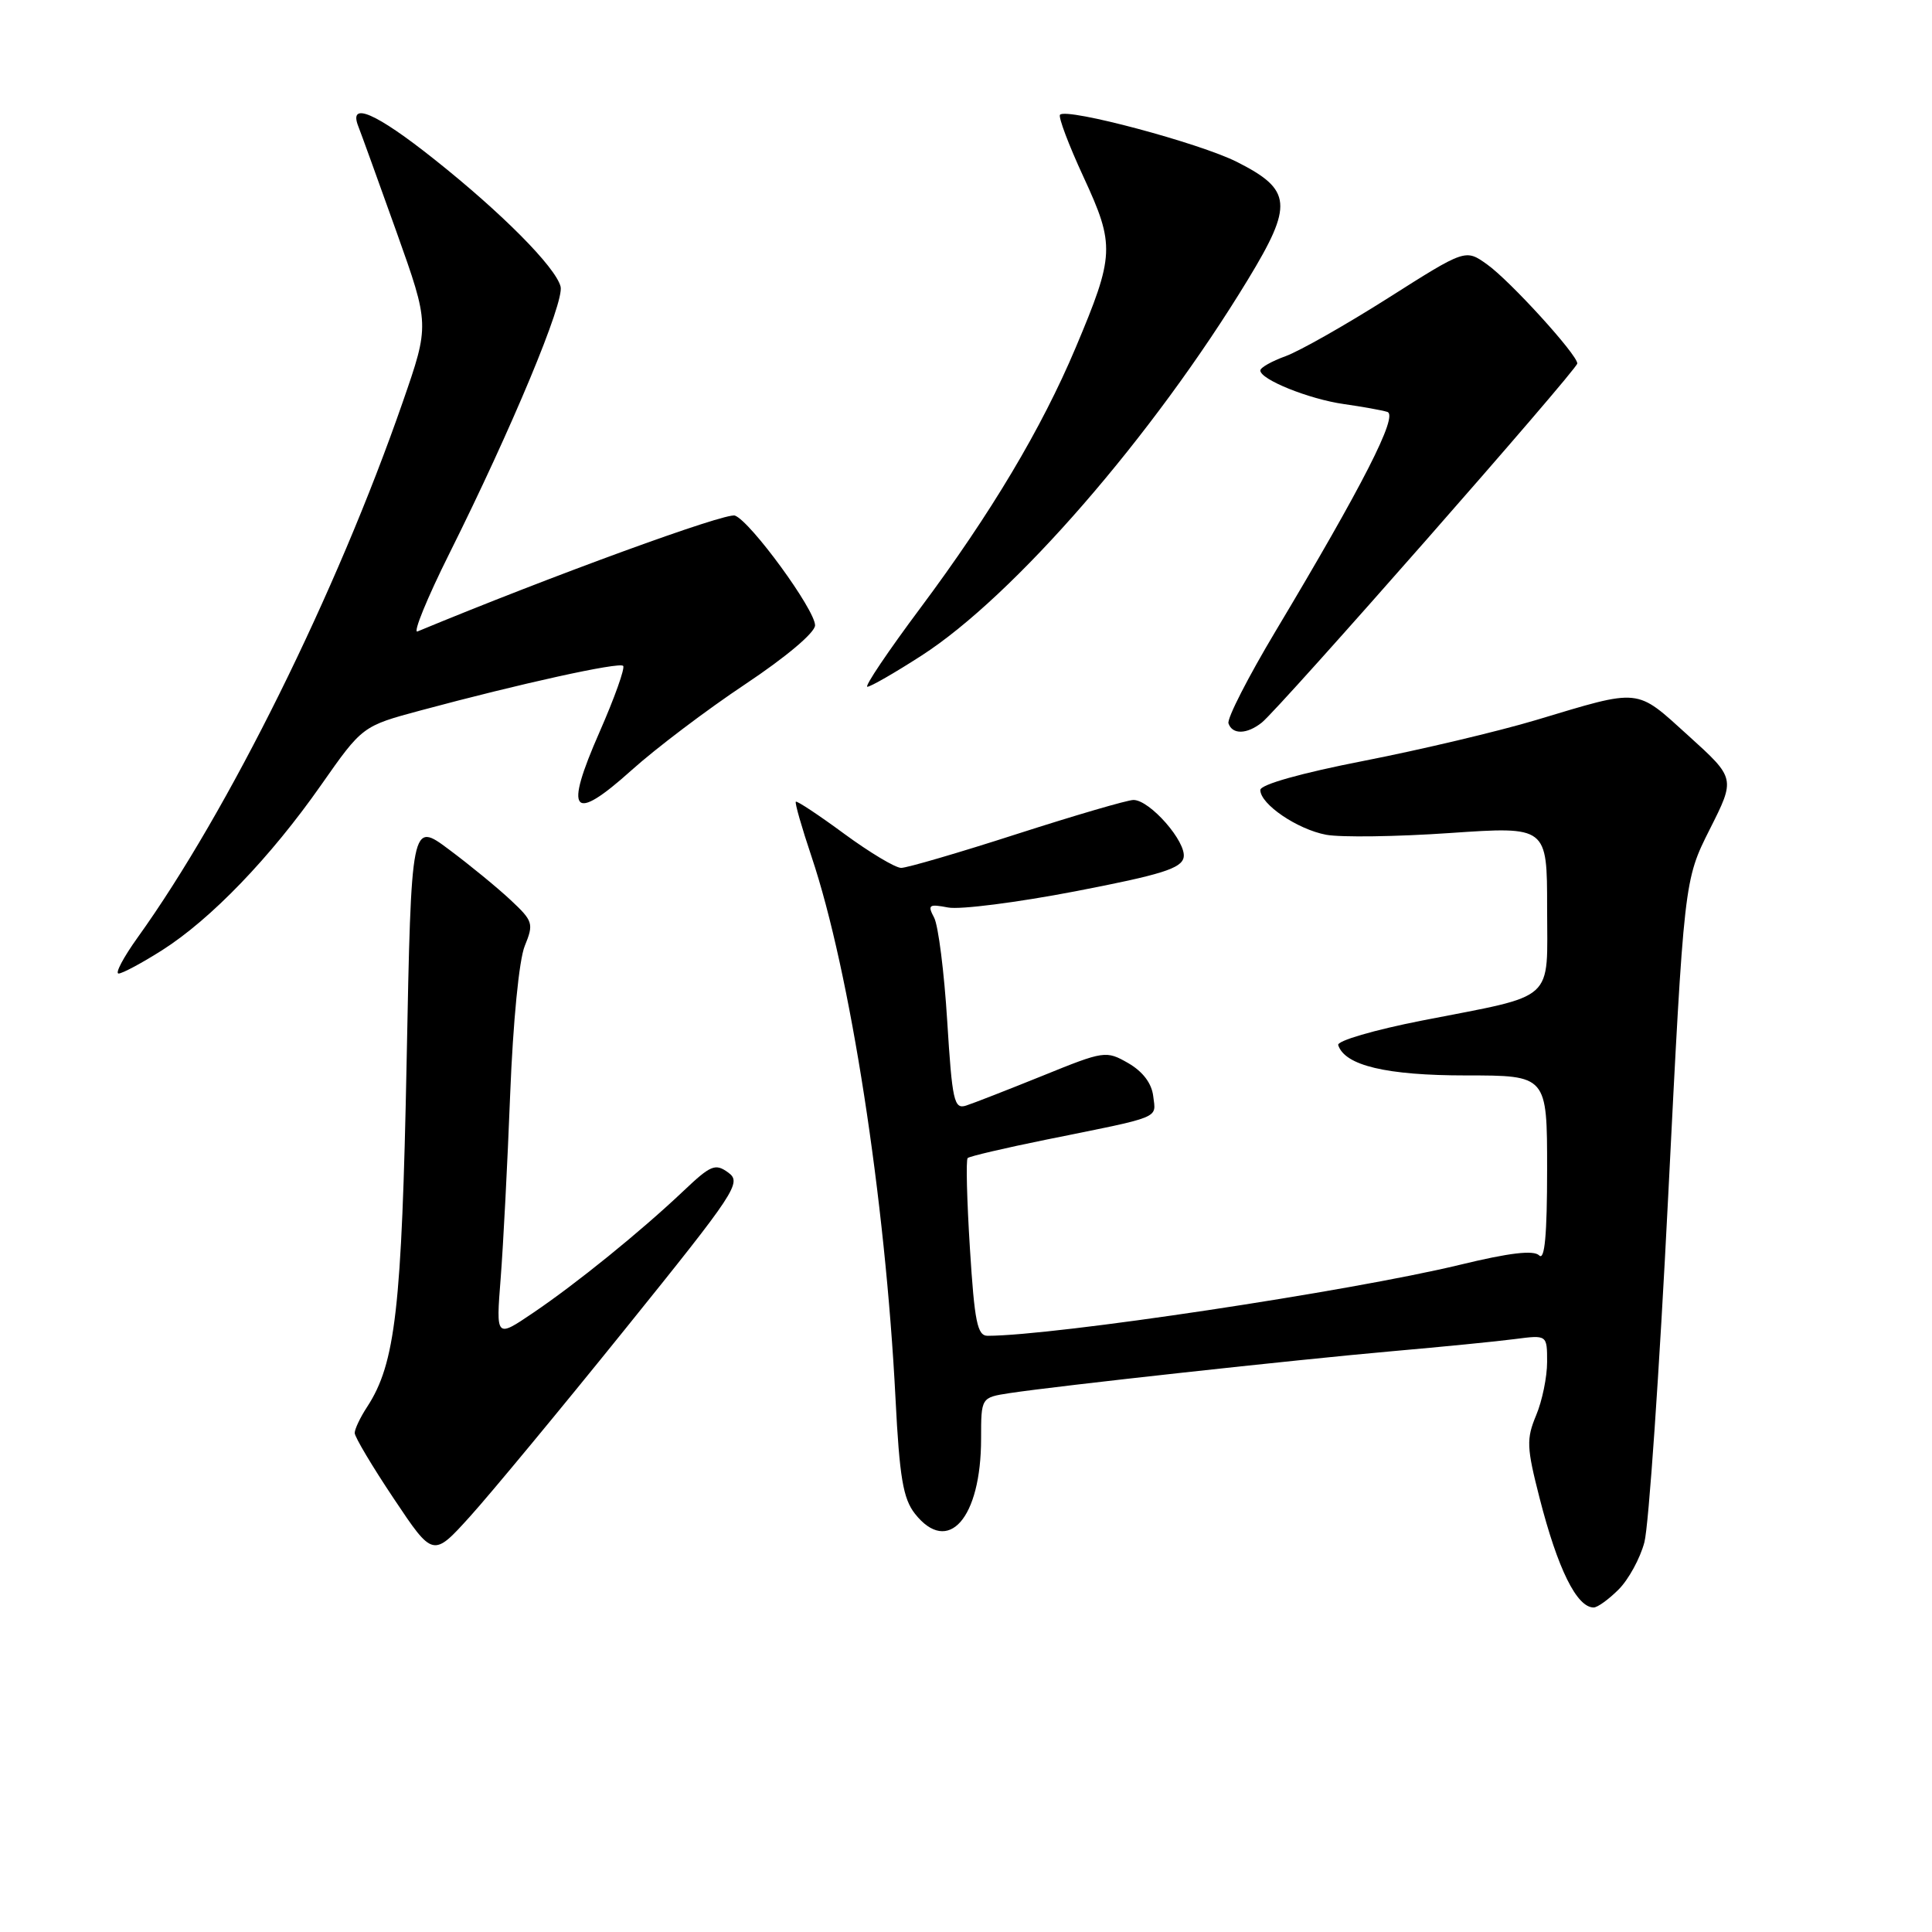 <?xml version="1.0" encoding="UTF-8" standalone="no"?>
<!DOCTYPE svg PUBLIC "-//W3C//DTD SVG 1.1//EN" "http://www.w3.org/Graphics/SVG/1.1/DTD/svg11.dtd" >
<svg xmlns="http://www.w3.org/2000/svg" xmlns:xlink="http://www.w3.org/1999/xlink" version="1.1" viewBox="0 0 256 256">
 <g >
 <path fill="currentColor"
d=" M 214.48 210.61 C 215.79 209.30 217.33 206.49 217.89 204.36 C 218.46 202.24 219.88 181.63 221.04 158.58 C 223.15 116.65 223.15 116.65 226.55 109.89 C 229.96 103.13 229.96 103.13 223.73 97.49 C 216.68 91.11 217.56 91.20 203.50 95.42 C 198.55 96.90 188.31 99.33 180.75 100.81 C 172.39 102.44 167.00 103.96 167.00 104.68 C 167.00 106.56 171.90 109.89 175.72 110.61 C 177.66 110.97 185.04 110.87 192.12 110.38 C 205.00 109.50 205.00 109.50 205.00 120.27 C 205.00 132.97 206.39 131.71 188.47 135.22 C 182.06 136.48 177.13 137.92 177.32 138.48 C 178.19 141.19 183.72 142.50 194.25 142.50 C 205.00 142.50 205.00 142.50 205.00 154.95 C 205.00 163.64 204.68 167.08 203.95 166.35 C 203.22 165.62 200.04 165.99 193.41 167.60 C 178.88 171.11 139.75 176.99 130.87 177.00 C 129.50 177.00 129.13 175.16 128.52 165.44 C 128.12 159.08 127.98 153.68 128.22 153.45 C 128.45 153.22 133.11 152.13 138.57 151.02 C 154.12 147.88 153.17 148.27 152.81 145.26 C 152.61 143.54 151.43 141.99 149.50 140.87 C 146.56 139.19 146.33 139.22 138.13 142.55 C 133.52 144.41 128.97 146.19 128.00 146.50 C 126.42 147.00 126.17 145.88 125.51 135.28 C 125.11 128.80 124.33 122.65 123.78 121.60 C 122.88 119.90 123.07 119.76 125.64 120.25 C 127.21 120.55 134.80 119.58 142.50 118.10 C 153.91 115.90 156.56 115.07 156.84 113.60 C 157.23 111.56 152.37 106.00 150.19 106.00 C 149.40 106.00 142.47 108.03 134.78 110.50 C 127.10 112.98 120.18 115.00 119.41 115.00 C 118.64 115.00 115.24 112.96 111.86 110.48 C 108.48 107.99 105.59 106.08 105.45 106.23 C 105.30 106.38 106.24 109.66 107.54 113.53 C 112.65 128.75 117.31 158.81 118.66 185.32 C 119.19 195.77 119.67 198.58 121.23 200.57 C 125.63 206.16 130.00 201.20 130.00 190.62 C 130.00 185.18 130.00 185.18 133.75 184.60 C 139.99 183.65 171.71 180.17 184.50 179.04 C 191.10 178.46 198.41 177.74 200.75 177.43 C 205.00 176.88 205.00 176.88 205.00 180.47 C 205.00 182.45 204.35 185.63 203.54 187.55 C 202.24 190.68 202.28 191.78 204.00 198.49 C 206.40 207.88 208.93 213.00 211.17 213.00 C 211.68 213.00 213.16 211.93 214.48 210.61 Z  M 82.81 176.14 C 97.53 157.88 98.31 156.70 96.51 155.38 C 94.78 154.12 94.20 154.36 90.55 157.82 C 84.88 163.19 76.38 170.08 70.61 173.98 C 65.72 177.29 65.72 177.29 66.34 169.40 C 66.68 165.05 67.25 154.07 67.60 145.00 C 67.98 135.40 68.78 127.18 69.53 125.35 C 70.74 122.38 70.64 122.05 67.66 119.26 C 65.92 117.63 62.25 114.62 59.50 112.57 C 54.50 108.83 54.50 108.83 53.88 140.67 C 53.24 173.38 52.40 180.68 48.64 186.43 C 47.74 187.80 47.00 189.36 47.00 189.88 C 47.00 190.40 49.34 194.33 52.19 198.59 C 57.38 206.36 57.38 206.36 62.29 200.93 C 64.99 197.94 74.23 186.79 82.81 176.14 Z  M 21.48 125.91 C 27.92 121.82 35.82 113.63 42.54 104.03 C 48.02 96.21 48.02 96.21 55.76 94.13 C 68.91 90.59 82.03 87.70 82.57 88.23 C 82.84 88.51 81.44 92.45 79.45 96.98 C 74.70 107.78 75.82 109.12 83.69 102.05 C 86.88 99.18 93.66 94.05 98.75 90.66 C 104.14 87.07 108.00 83.82 108.00 82.86 C 108.00 80.80 99.48 69.12 97.39 68.32 C 96.21 67.87 73.17 76.27 55.32 83.67 C 54.68 83.94 56.58 79.28 59.55 73.33 C 67.82 56.76 74.81 39.99 74.28 37.97 C 73.61 35.38 66.48 28.20 57.55 21.11 C 49.81 14.95 46.14 13.36 47.48 16.75 C 47.86 17.71 50.14 24.02 52.55 30.76 C 56.92 43.03 56.92 43.03 53.37 53.26 C 44.61 78.50 30.27 107.47 18.22 124.25 C 16.35 126.86 15.22 129.00 15.71 129.00 C 16.20 129.00 18.80 127.61 21.48 125.91 Z  M 167.19 95.75 C 169.54 93.89 209.00 48.97 209.00 48.16 C 209.00 46.99 200.08 37.19 197.04 35.03 C 194.18 32.99 194.18 32.99 183.95 39.48 C 178.32 43.05 172.20 46.52 170.36 47.19 C 168.51 47.86 167.00 48.71 167.00 49.09 C 167.00 50.29 173.47 52.89 178.06 53.54 C 180.50 53.89 183.10 54.35 183.83 54.58 C 185.31 55.04 180.58 64.31 169.04 83.60 C 165.39 89.70 162.57 95.21 162.78 95.85 C 163.29 97.36 165.22 97.31 167.19 95.75 Z  M 122.09 86.88 C 134.32 79.01 152.77 57.77 165.36 37.04 C 171.38 27.13 171.20 25.15 163.93 21.47 C 158.98 18.96 141.40 14.27 140.46 15.20 C 140.20 15.47 141.60 19.19 143.58 23.47 C 147.76 32.51 147.69 33.82 142.53 46.07 C 138.01 56.79 131.32 68.01 121.95 80.57 C 117.67 86.30 114.51 91.00 114.93 91.00 C 115.35 91.00 118.57 89.15 122.09 86.88 Z "/>
</g>
</svg>